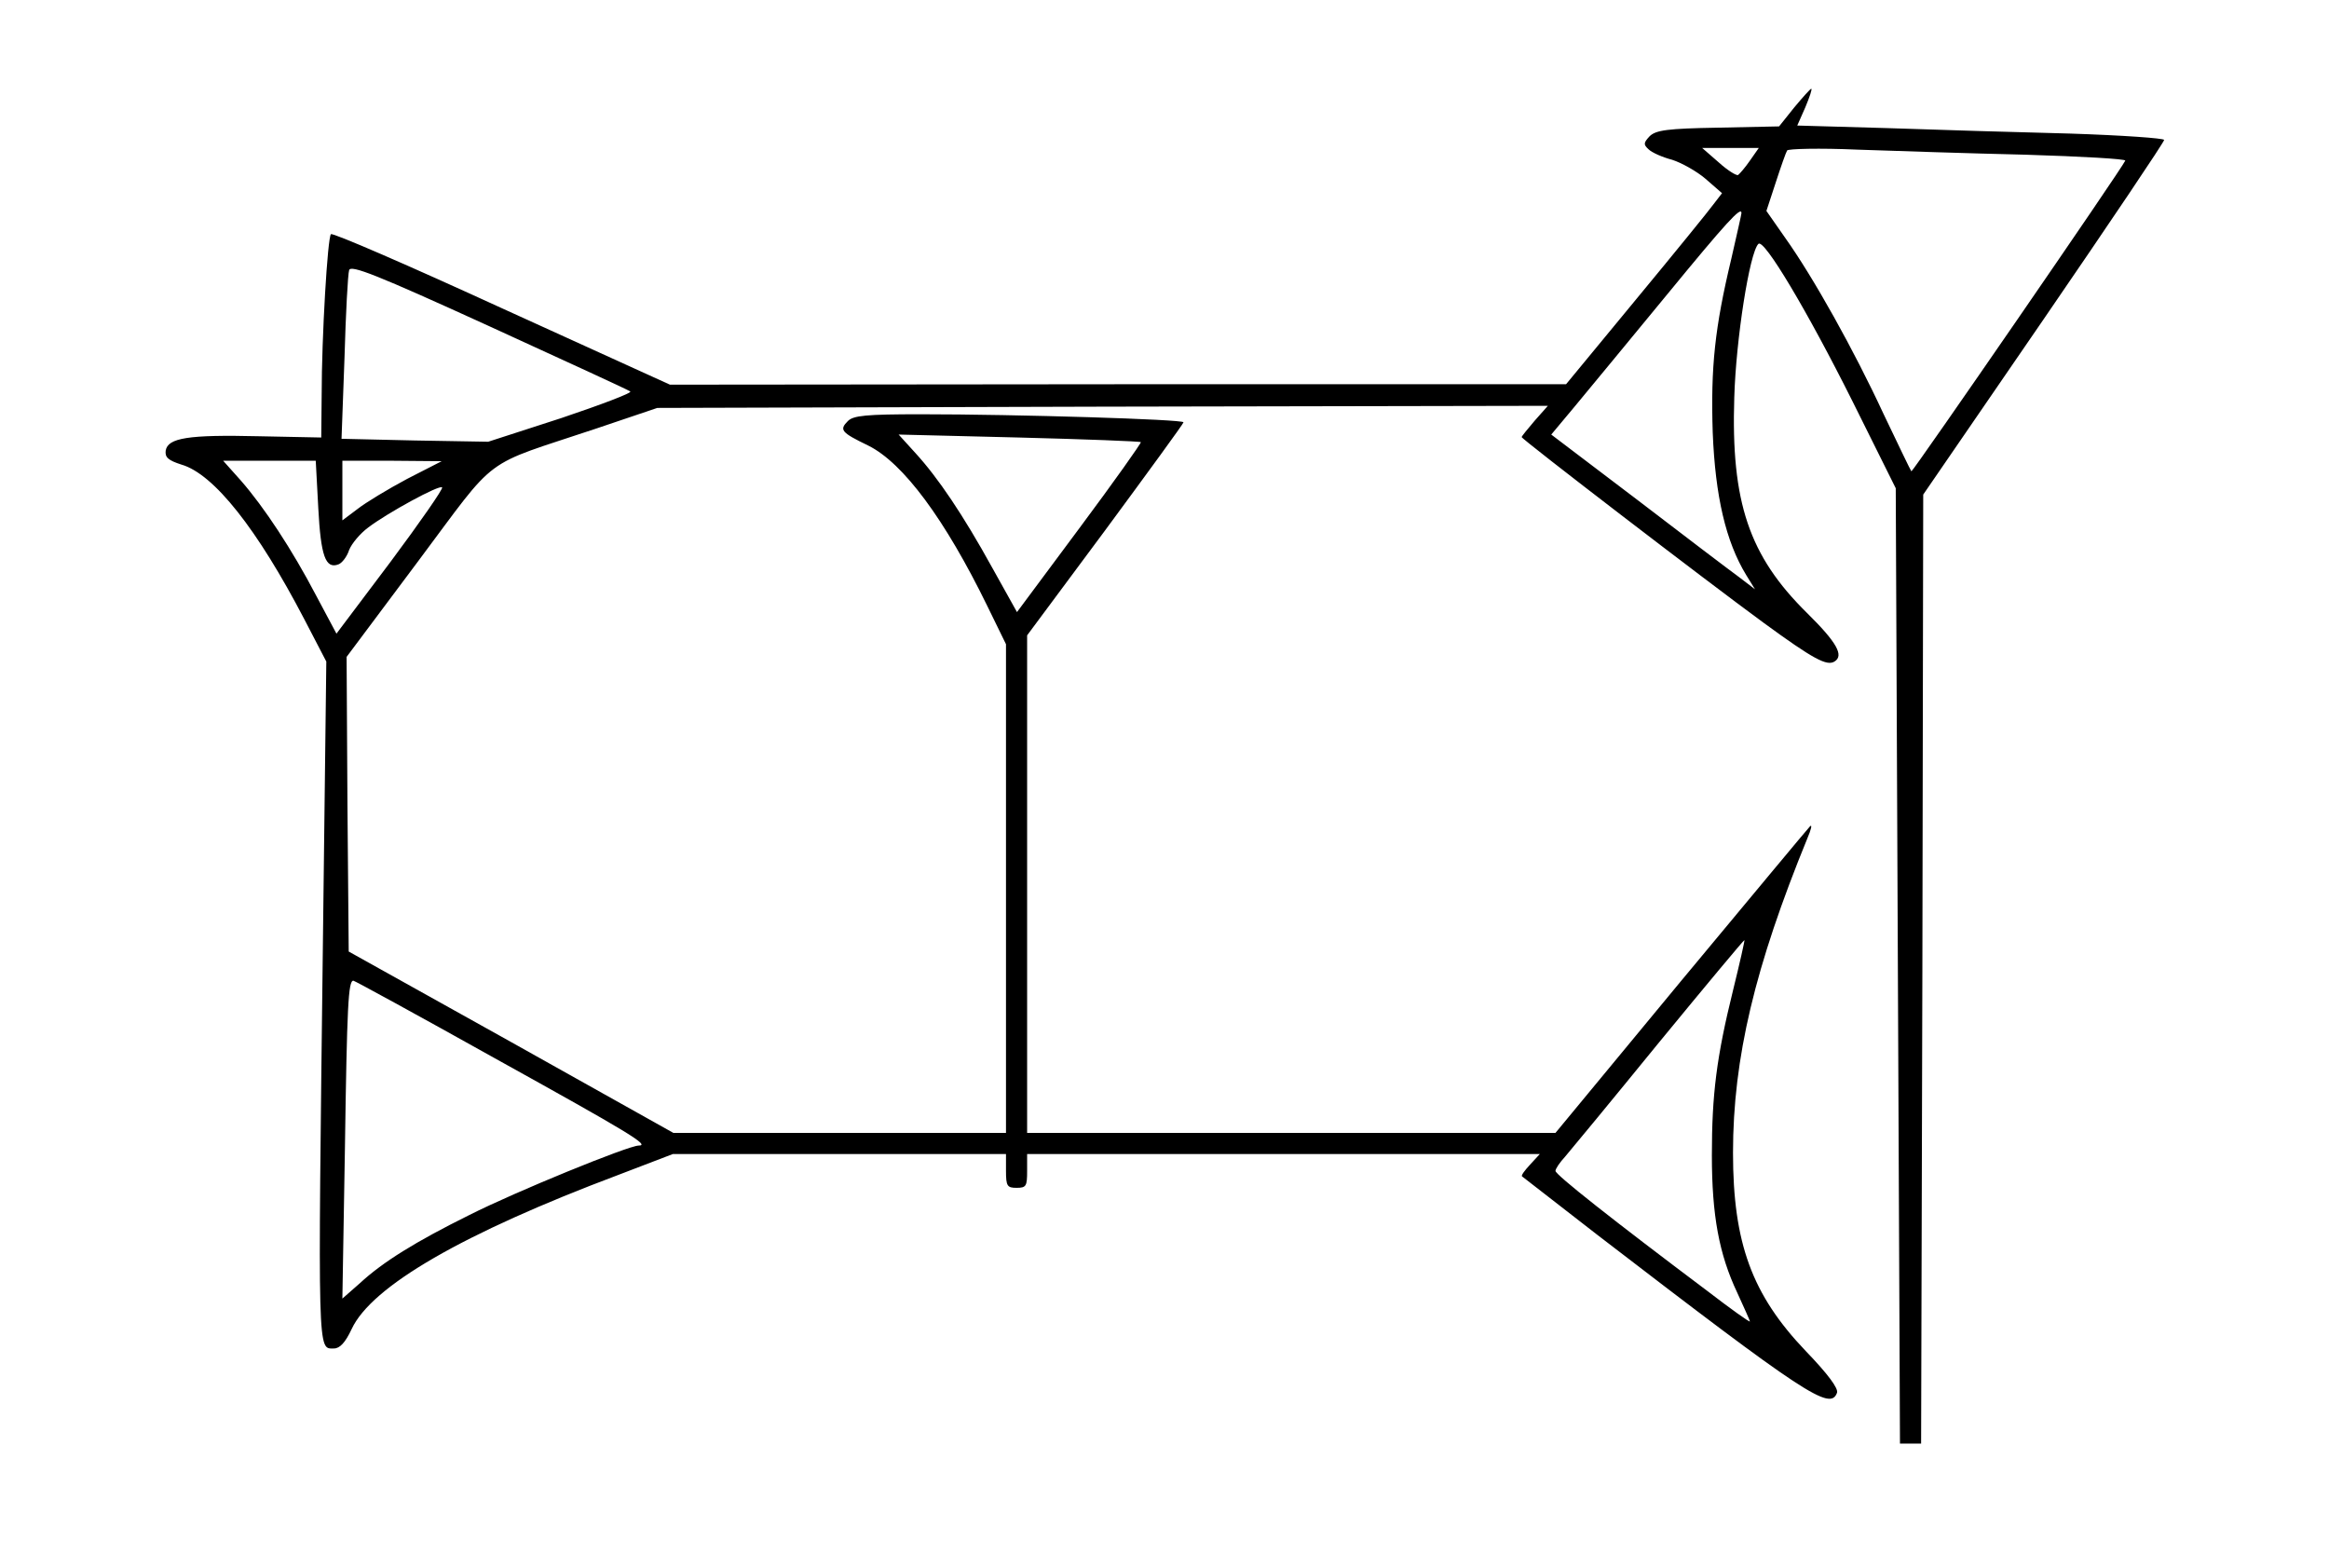 <?xml version="1.0" standalone="no"?>
<!DOCTYPE svg PUBLIC "-//W3C//DTD SVG 20010904//EN"
 "http://www.w3.org/TR/2001/REC-SVG-20010904/DTD/svg10.dtd">
<svg version="1.0" xmlns="http://www.w3.org/2000/svg"
 width="551pt" height="371pt" viewBox="0 0 551 371"
 preserveAspectRatio="xMidYMid meet">
<g transform="translate(0,371) scale(0.1,-0.1)"
fill="#000000" stroke="none">
<path d="M4245 3456 l-36 -45 -144 -3 c-121 -2 -147 -6 -162 -20 -15 -16 -15
-20 -3 -31 8 -8 33 -19 56 -25 22 -7 58 -27 79 -45 l39 -34 -20 -26 c-10 -14
-93 -116 -184 -226 l-165 -200 -1060 0 -1060 -1 -398 181 c-218 100 -400 179
-404 175 -8 -7 -22 -243 -22 -381 l-1 -100 -148 3 c-167 4 -215 -4 -220 -34
-2 -16 6 -23 37 -33 77 -22 180 -153 291 -366 l52 -100 -8 -660 c-12 -993 -13
-965 26 -965 14 0 27 14 42 46 47 101 262 226 632 365 l128 49 394 0 394 0 0
-40 c0 -36 3 -40 25 -40 23 0 25 4 25 40 l0 40 607 0 606 0 -23 -25 c-13 -14
-22 -26 -19 -28 2 -2 83 -64 179 -139 492 -378 550 -416 566 -373 4 10 -21 44
-74 99 -127 133 -172 255 -172 469 0 224 52 441 176 744 9 21 12 34 6 28 -5
-5 -143 -171 -306 -367 l-296 -358 -625 0 -625 0 0 589 0 588 185 249 c101
137 185 252 185 255 0 7 -395 19 -622 19 -129 0 -159 -3 -172 -16 -21 -21 -16
-27 48 -58 83 -41 182 -175 282 -380 l44 -90 0 -578 0 -578 -394 0 -393 0
-384 215 -384 214 -3 349 -2 348 169 226 c193 258 146 222 421 314 l145 49
1054 3 1053 2 -31 -35 c-17 -20 -31 -37 -31 -39 0 -5 434 -338 572 -439 119
-87 150 -103 168 -92 23 14 6 45 -65 115 -137 135 -180 262 -172 510 4 137 36
342 57 363 13 14 116 -159 223 -373 l102 -205 5 -1130 5 -1130 25 0 25 0 3
1122 2 1123 285 415 c157 229 285 419 285 424 0 4 -100 11 -222 15 -123 3
-318 9 -435 13 l-211 6 19 43 c10 24 17 44 14 44 -2 0 -20 -20 -40 -44z m-105
-126 c-11 -16 -24 -31 -28 -34 -4 -2 -25 11 -46 30 l-39 34 67 0 67 0 -21 -30z
m653 14 c131 -4 237 -10 235 -14 -6 -16 -503 -737 -506 -735 -2 2 -31 63 -66
136 -70 151 -166 323 -233 417 l-44 63 22 67 c12 37 24 71 27 76 2 4 77 6 166
2 88 -3 268 -9 399 -12z m-673 -138 c0 -3 -11 -51 -24 -108 -39 -163 -49 -256
-44 -411 6 -151 31 -258 79 -337 l21 -34 -38 29 c-22 16 -130 98 -241 183
l-203 154 56 67 c30 36 128 155 217 263 142 173 177 211 177 194z m-2629 -422
c6 -3 -68 -31 -163 -63 l-173 -56 -174 3 -173 4 7 191 c3 106 8 199 11 208 4
13 65 -11 330 -132 179 -82 330 -151 335 -155z m1208 -120 c2 -1 -63 -93 -145
-203 l-148 -199 -58 104 c-70 127 -129 214 -182 272 l-40 44 284 -7 c157 -4
287 -9 289 -11z m-1946 -156 c6 -113 17 -145 48 -133 8 3 20 18 25 34 6 15 26
39 45 53 46 35 169 102 175 95 3 -3 -52 -82 -122 -176 l-128 -170 -48 90 c-57
109 -123 209 -178 272 l-42 47 110 0 109 0 6 -112z m210 69 c-45 -24 -98 -56
-117 -71 l-36 -27 0 70 0 71 118 0 117 -1 -82 -42z m3137 -1210 c-39 -158 -50
-246 -50 -390 0 -142 17 -234 60 -325 16 -35 30 -66 30 -68 0 -3 -46 30 -102
73 -221 166 -358 274 -358 283 0 5 10 20 23 34 12 14 112 135 222 270 110 134
201 243 202 242 1 -1 -11 -54 -27 -119z m-2932 -159 c321 -178 371 -208 343
-208 -24 0 -291 -109 -400 -164 -127 -63 -205 -111 -260 -162 l-41 -36 6 353
c5 343 8 399 20 399 3 0 153 -82 332 -182z"/>
</g>
</svg>
